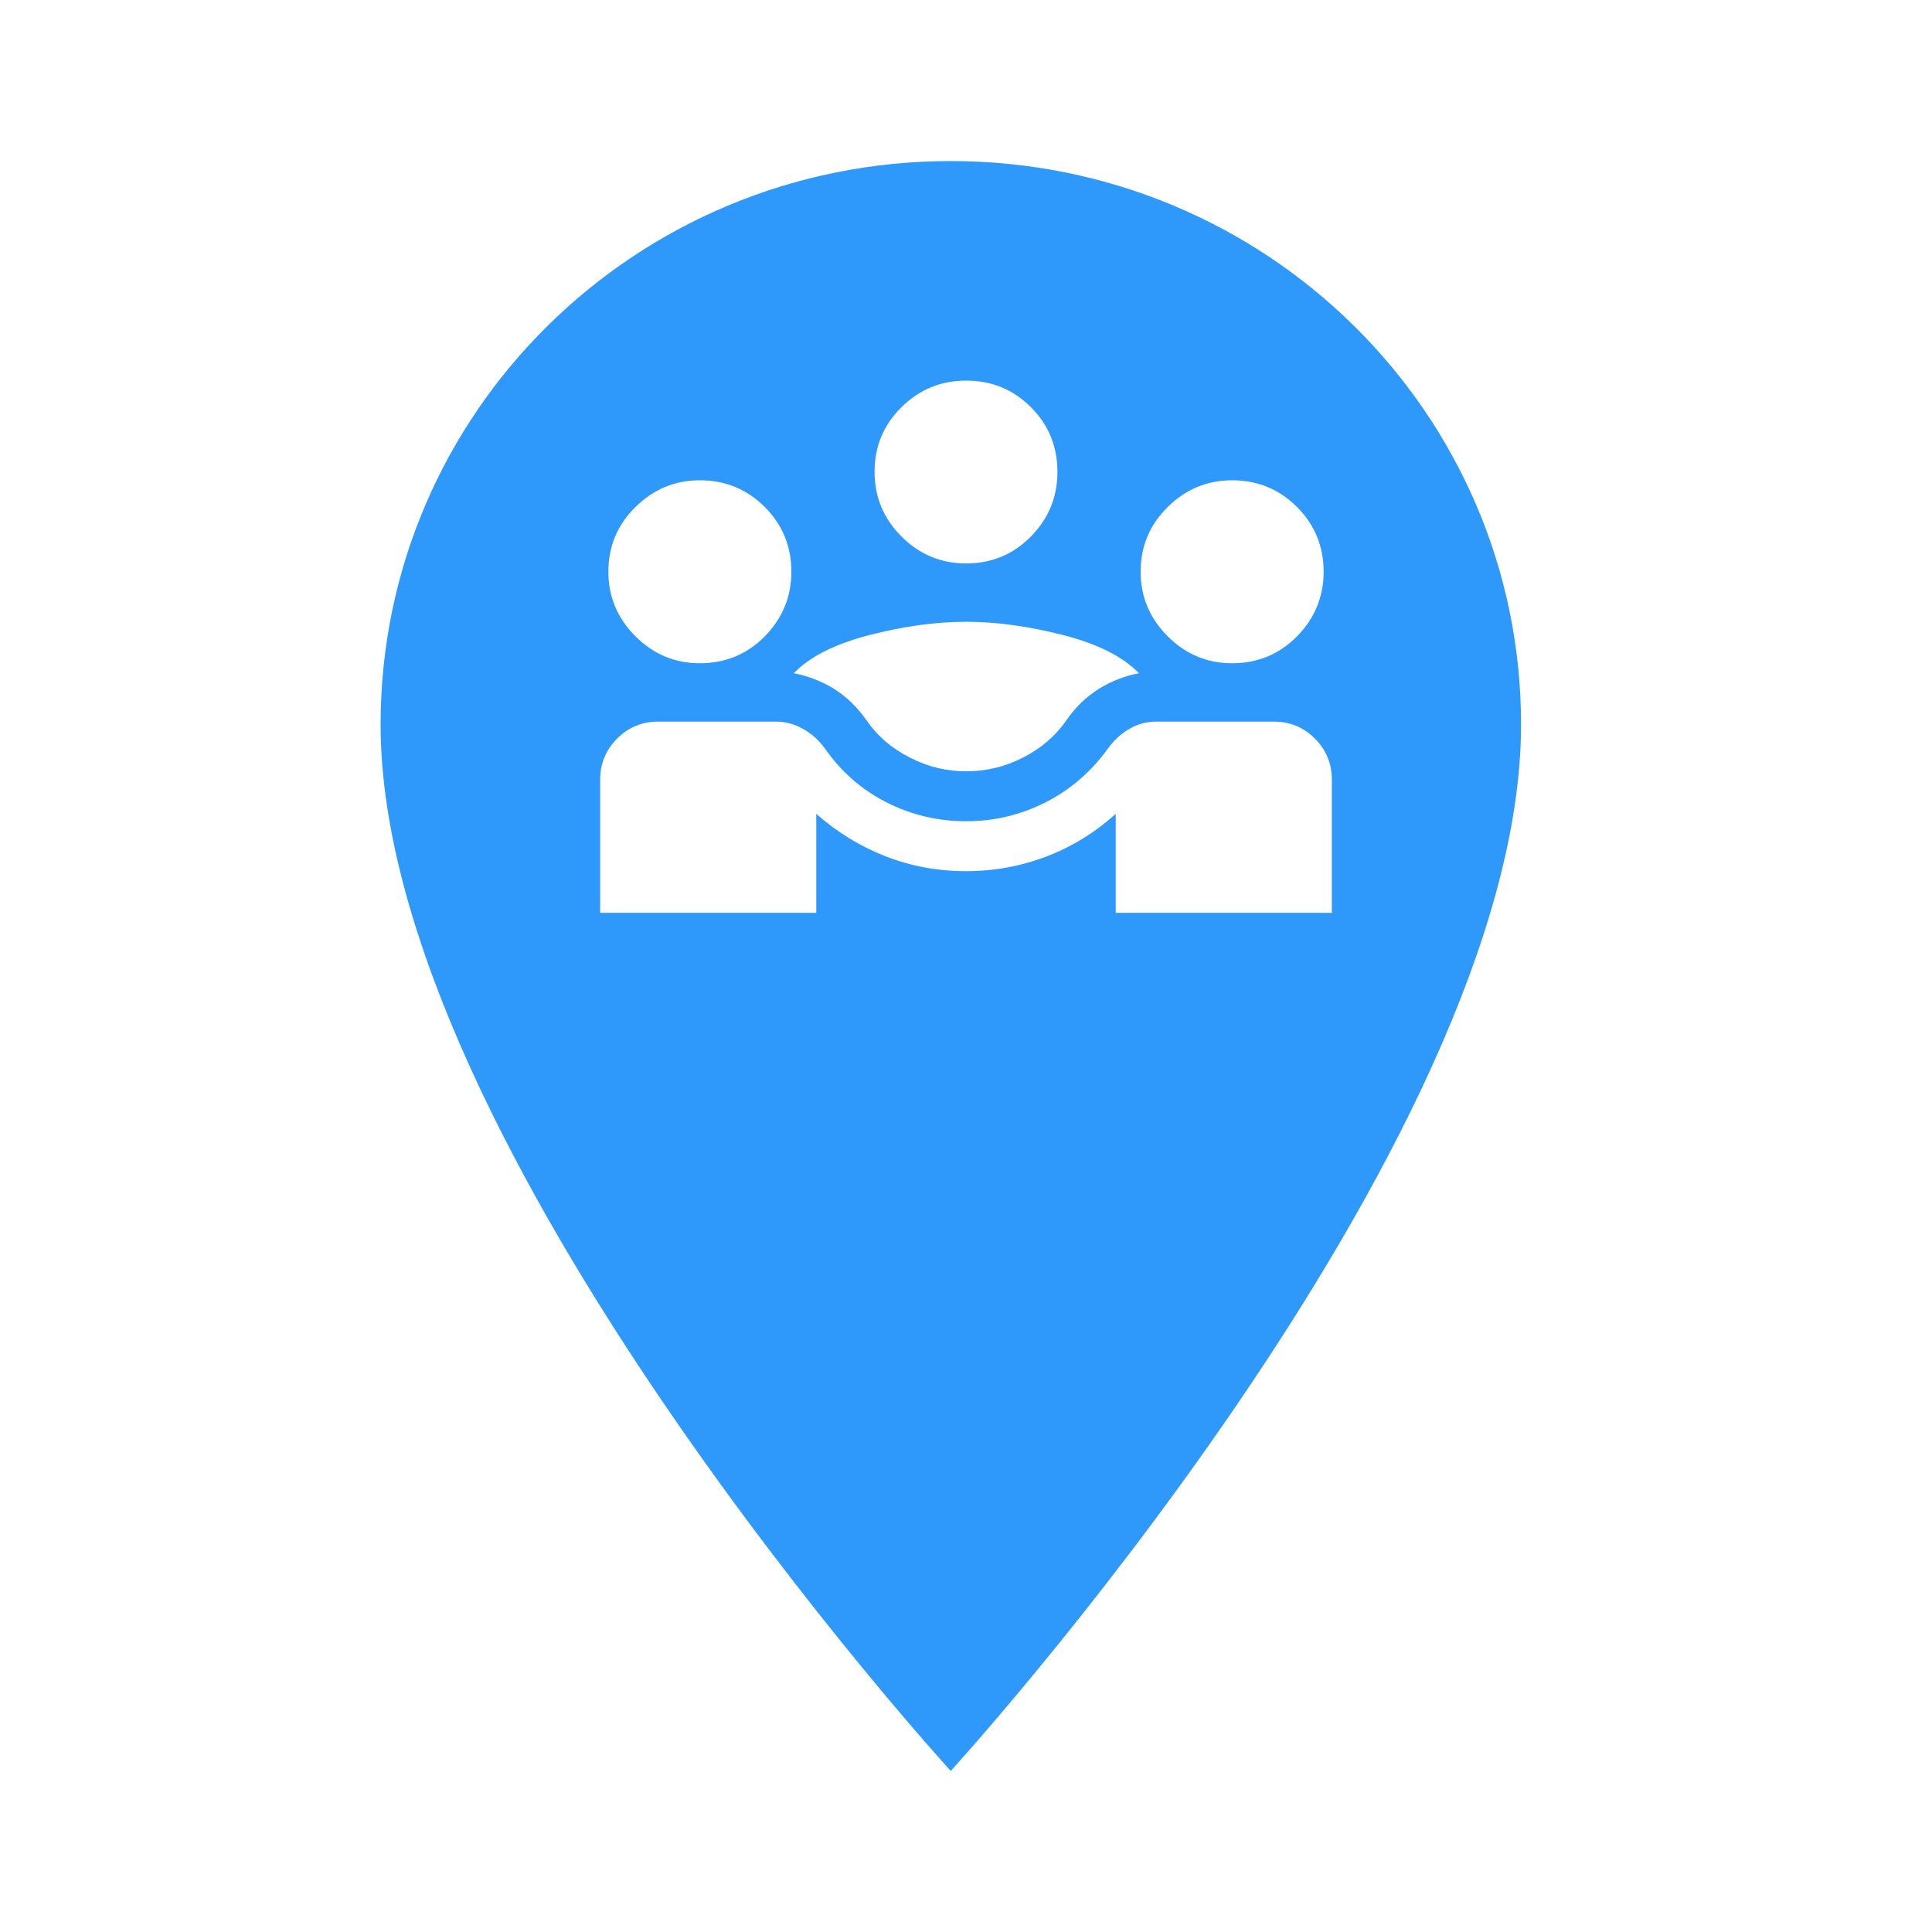 <svg xmlns="http://www.w3.org/2000/svg" viewBox="0 0 44 44" height="44" width="44"><title>meeting_point_#2E98FB.svg</title><rect fill="none" x="0" y="0" width="44" height="44"></rect><path fill="#2e98fb" transform="translate(2 2)" d="M 19.652 1.668 C 12.473 1.668 6.668 7.406 6.668 14.5 C 6.668 24.125 19.652 38.332 19.652 38.332 C 19.652 38.332 32.641 24.125 32.641 14.5 C 32.641 7.406 26.832 1.668 19.652 1.668 Z M 19.652 1.668 M 11.668 18.789 L 11.668 15.758 C 11.668 15.391 11.797 15.078 12.055 14.82 C 12.312 14.562 12.625 14.434 12.992 14.434 L 15.664 14.434 C 15.879 14.434 16.082 14.484 16.277 14.594 C 16.473 14.699 16.641 14.848 16.781 15.039 C 17.148 15.566 17.613 15.98 18.184 16.27 C 18.75 16.559 19.355 16.703 20 16.703 C 20.645 16.703 21.25 16.559 21.816 16.27 C 22.387 15.98 22.859 15.566 23.238 15.039 C 23.379 14.848 23.543 14.699 23.73 14.594 C 23.922 14.484 24.121 14.434 24.336 14.434 L 27.008 14.434 C 27.375 14.434 27.688 14.562 27.945 14.82 C 28.203 15.078 28.332 15.391 28.332 15.758 L 28.332 18.789 L 23.41 18.789 L 23.41 16.535 C 22.953 16.949 22.434 17.273 21.848 17.5 C 21.258 17.727 20.645 17.84 20 17.84 C 19.355 17.84 18.742 17.727 18.164 17.5 C 17.582 17.273 17.059 16.949 16.59 16.535 L 16.59 18.789 Z M 20 15.566 C 19.559 15.566 19.133 15.465 18.723 15.254 C 18.312 15.047 17.98 14.762 17.727 14.395 C 17.523 14.105 17.281 13.871 17 13.691 C 16.715 13.516 16.406 13.395 16.078 13.332 C 16.445 12.953 17.02 12.664 17.805 12.461 C 18.586 12.262 19.316 12.16 20 12.16 C 20.684 12.16 21.418 12.262 22.207 12.461 C 22.996 12.664 23.574 12.953 23.938 13.332 C 23.609 13.395 23.305 13.516 23.02 13.691 C 22.738 13.871 22.492 14.105 22.293 14.395 C 22.039 14.762 21.707 15.047 21.297 15.254 C 20.887 15.465 20.453 15.566 20 15.566 Z M 13.938 13.105 C 13.371 13.105 12.883 12.902 12.473 12.492 C 12.062 12.082 11.855 11.59 11.855 11.023 C 11.855 10.441 12.062 9.949 12.473 9.547 C 12.883 9.141 13.371 8.938 13.938 8.938 C 14.52 8.938 15.012 9.141 15.418 9.547 C 15.82 9.949 16.023 10.441 16.023 11.023 C 16.023 11.59 15.82 12.082 15.418 12.492 C 15.012 12.902 14.52 13.105 13.938 13.105 Z M 26.062 13.105 C 25.492 13.105 25.004 12.902 24.594 12.492 C 24.184 12.082 23.977 11.59 23.977 11.023 C 23.977 10.441 24.184 9.949 24.594 9.547 C 25.004 9.141 25.492 8.938 26.062 8.938 C 26.641 8.938 27.133 9.141 27.539 9.547 C 27.941 9.949 28.145 10.441 28.145 11.023 C 28.145 11.59 27.941 12.082 27.539 12.492 C 27.133 12.902 26.641 13.105 26.062 13.105 Z M 20 10.832 C 19.434 10.832 18.941 10.629 18.531 10.219 C 18.121 9.809 17.918 9.316 17.918 8.75 C 17.918 8.168 18.121 7.676 18.531 7.273 C 18.941 6.867 19.434 6.668 20 6.668 C 20.582 6.668 21.074 6.867 21.477 7.273 C 21.883 7.676 22.082 8.168 22.082 8.75 C 22.082 9.316 21.883 9.809 21.477 10.219 C 21.074 10.629 20.582 10.832 20 10.832 Z M 20 10.832 "></path></svg>